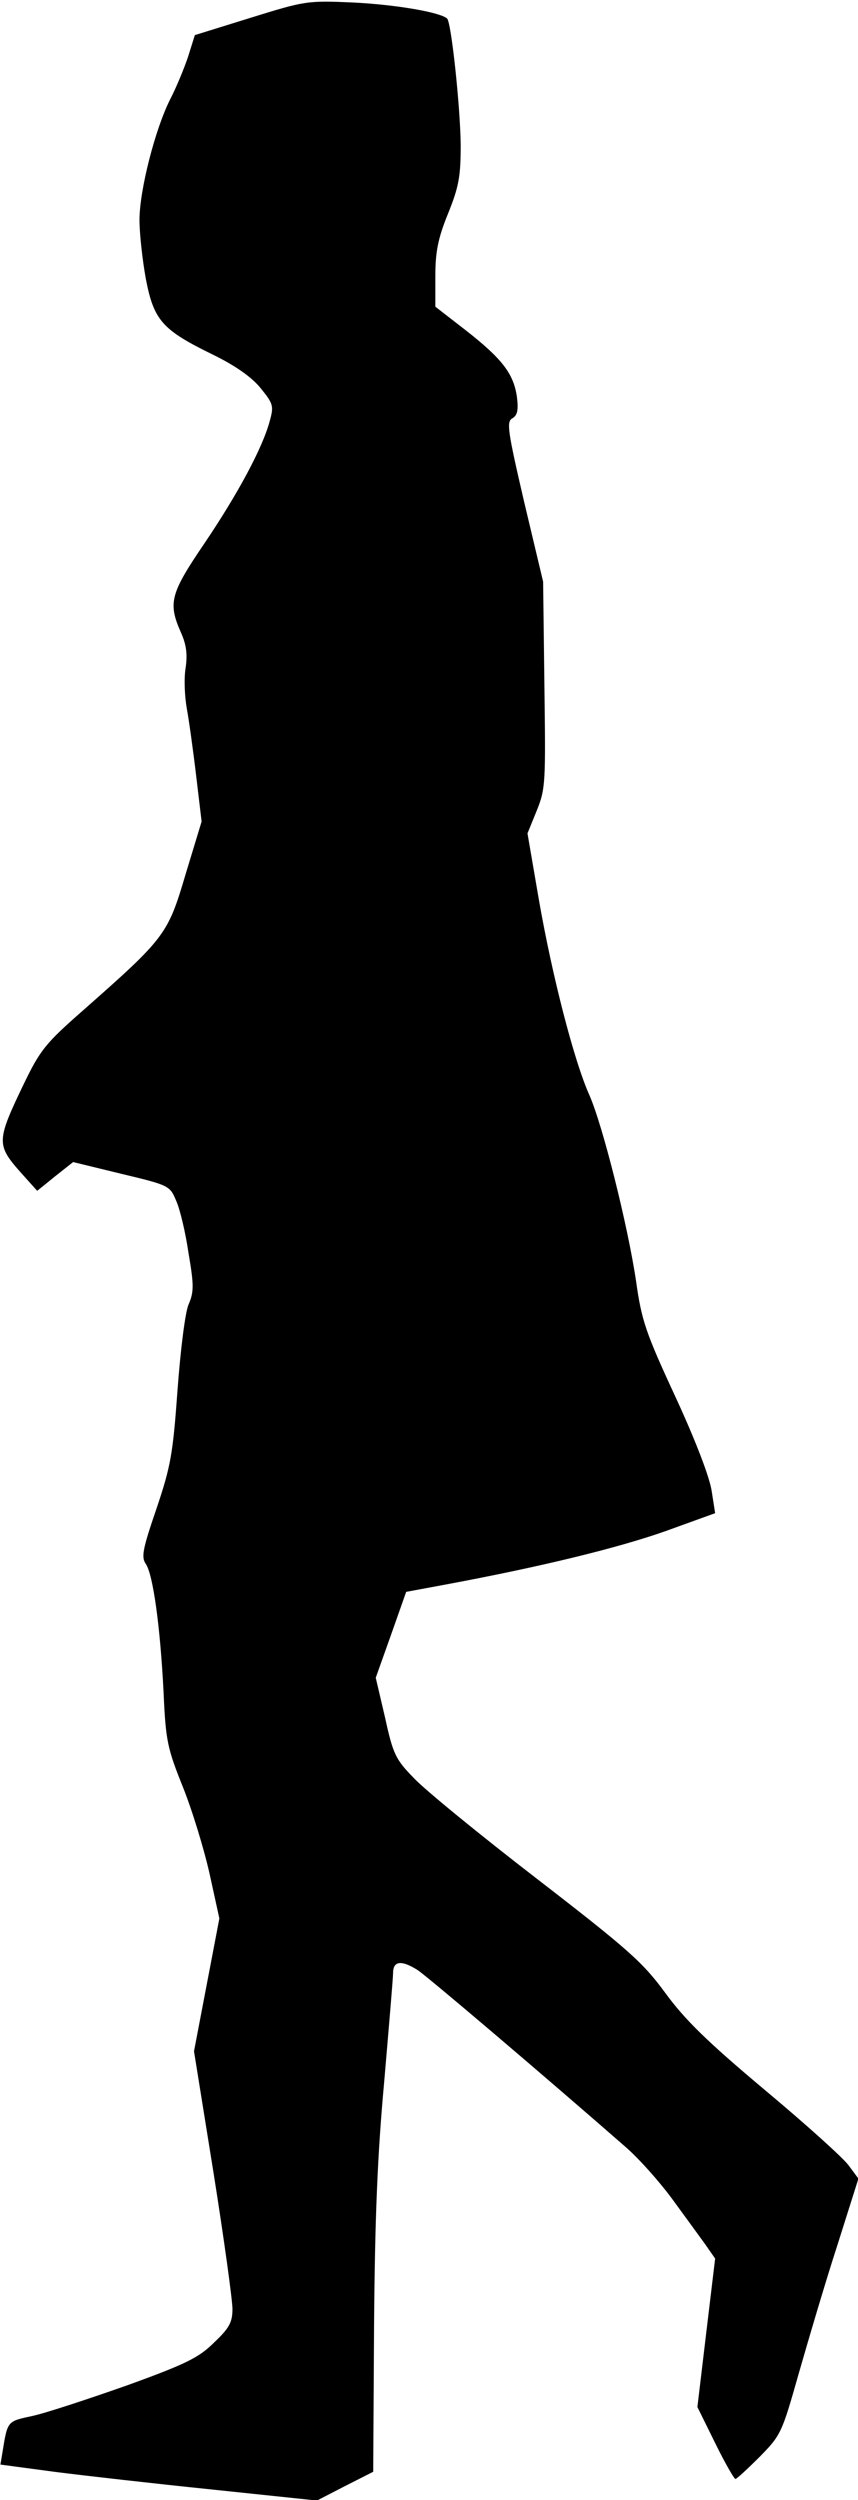 <?xml version="1.0" standalone="no"?>
<!DOCTYPE svg PUBLIC "-//W3C//DTD SVG 20010904//EN"
 "http://www.w3.org/TR/2001/REC-SVG-20010904/DTD/svg10.dtd">
<svg version="1.0" xmlns="http://www.w3.org/2000/svg"
 width="203pt" height="591pt" viewBox="0 0 203 591"
 preserveAspectRatio="xMidYMid meet">
<g transform="translate(0,591) scale(0.1,-0.1)"
fill="#000000" stroke="none">
<path fill="#000000" stroke="none" d="M593 5868 l-132 -41 -16 -51 c-9 -27
-28 -73 -42 -100 -36 -71 -73 -216 -73 -286 0 -32 7 -95 15 -139 19 -99 39
-121 160 -180 53 -26 91 -53 112 -79 30 -37 31 -42 21 -78 -17 -63 -75 -171
-154 -288 -81 -119 -87 -141 -56 -211 13 -29 16 -52 11 -85 -4 -25 -2 -67 3
-95 5 -27 15 -99 22 -158 l13 -109 -38 -125 c-42 -142 -48 -150 -242 -321 -90
-79 -102 -94 -142 -177 -62 -129 -63 -141 -11 -201 l44 -49 42 34 43 34 115
-28 c113 -27 114 -28 129 -64 9 -20 22 -75 29 -123 13 -76 13 -92 0 -122 -8
-19 -19 -107 -26 -202 -11 -152 -16 -180 -50 -281 -33 -96 -36 -114 -25 -130
17 -25 34 -146 42 -303 5 -115 9 -133 46 -225 22 -55 50 -147 63 -205 l23
-105 -30 -157 -30 -157 46 -286 c25 -157 45 -303 45 -323 0 -31 -7 -45 -43
-79 -36 -36 -66 -51 -207 -102 -91 -32 -191 -65 -223 -72 -60 -13 -59 -11 -71
-85 l-5 -30 127 -17 c70 -9 238 -28 374 -42 l248 -26 66 34 67 34 2 344 c2
255 8 404 24 578 11 129 21 245 21 257 0 29 20 31 58 7 23 -15 295 -246 493
-419 31 -27 80 -82 110 -123 30 -41 65 -89 78 -107 l23 -33 -21 -175 -21 -176
42 -85 c23 -47 45 -85 48 -85 3 0 29 24 58 53 50 51 52 56 92 197 23 80 63
216 91 302 l50 158 -23 31 c-13 18 -102 98 -199 179 -136 114 -189 166 -235
229 -53 72 -85 101 -304 270 -135 104 -266 211 -291 238 -43 44 -49 56 -68
143 l-22 94 36 101 36 102 97 18 c225 42 404 86 515 125 l119 43 -8 51 c-4 31
-37 118 -85 222 -71 153 -81 182 -94 275 -20 134 -79 368 -110 439 -37 82 -89
285 -120 463 l-27 157 22 54 c21 52 21 66 18 298 l-3 243 -45 189 c-39 168
-42 189 -28 197 12 7 15 19 11 51 -8 55 -35 90 -122 158 l-71 55 0 72 c0 57 6
89 30 148 26 64 30 89 30 163 -1 89 -22 287 -32 298 -16 15 -121 33 -221 38
-110 5 -115 4 -244 -36z"/>
</g>
</svg>
